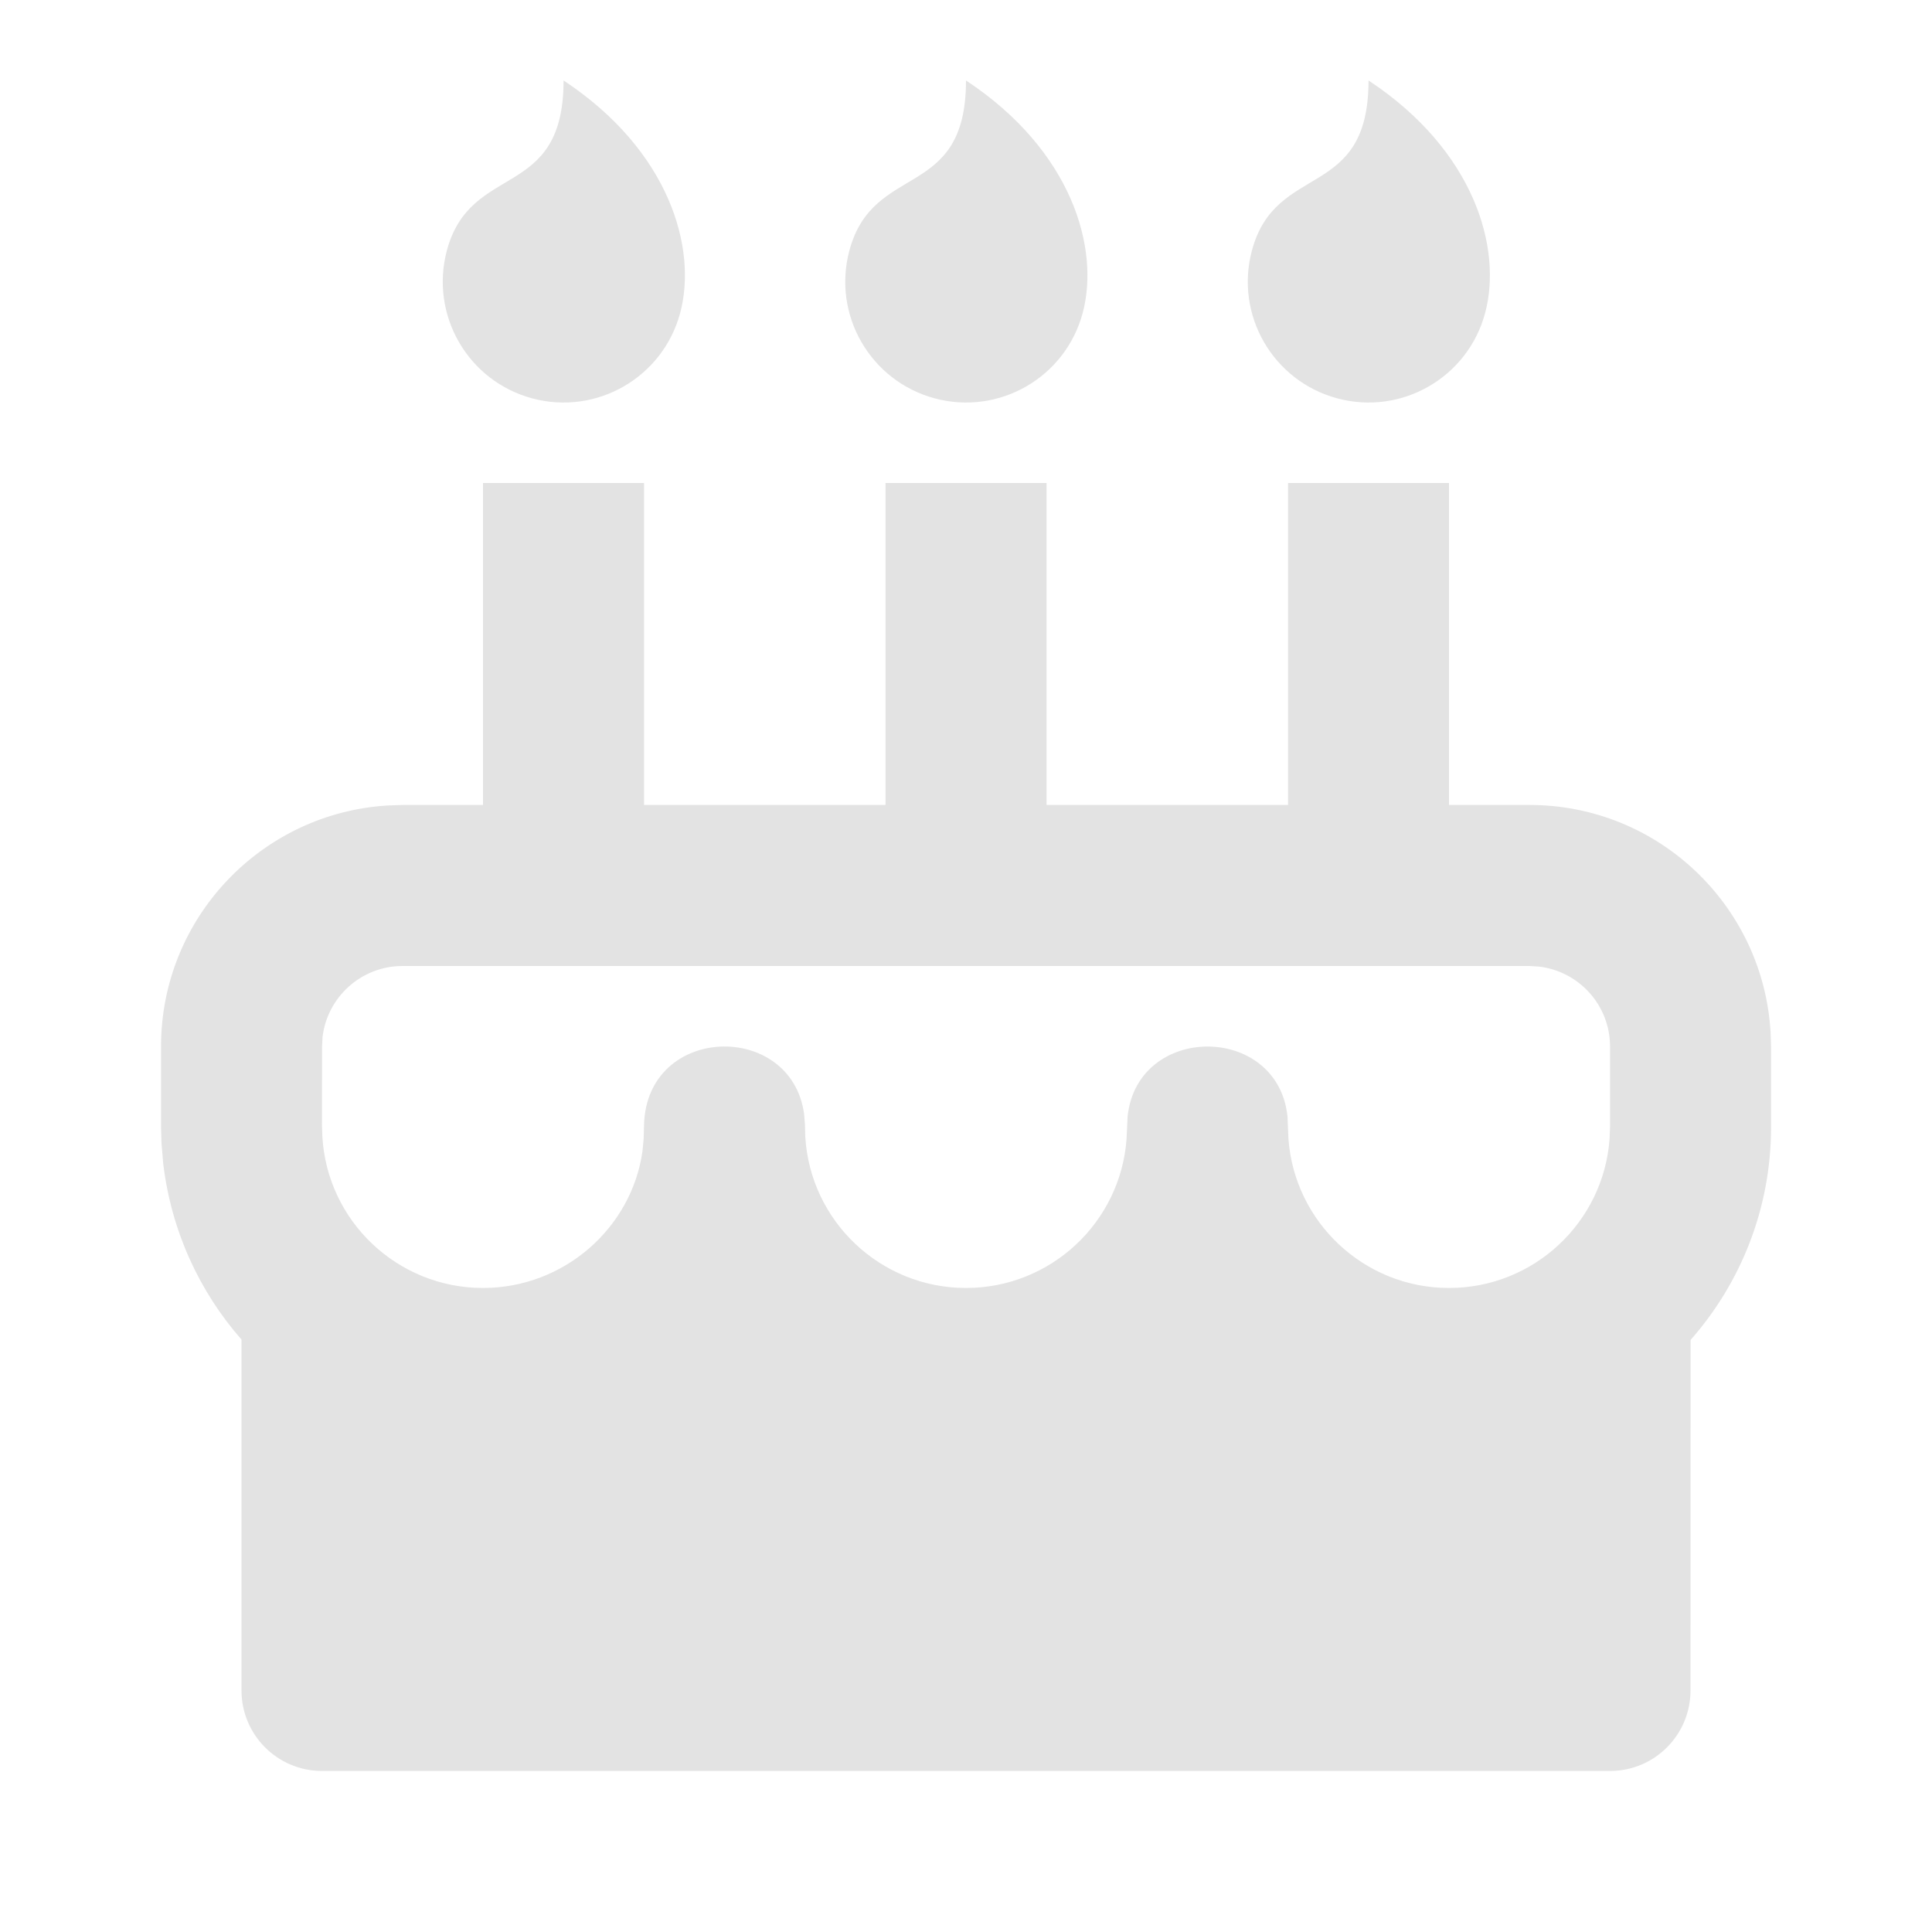 <svg width="20" height="20" viewBox="0 0 20 20" fill="none" xmlns="http://www.w3.org/2000/svg">
<path d="M6.667 5V8.333H9.167V5H10.834V8.333H13.334V5H15V8.333L15.834 8.333C17.165 8.333 18.253 9.374 18.329 10.687L18.334 10.833V11.667C18.334 12.512 18.019 13.283 17.501 13.871L17.5 17.5C17.5 17.96 17.127 18.333 16.667 18.333H3.334C2.873 18.333 2.5 17.96 2.5 17.5L2.5 13.867C2.065 13.372 1.774 12.745 1.69 12.049L1.672 11.838L1.667 11.667V10.833C1.667 9.502 2.708 8.414 4.02 8.338L4.167 8.333L5 8.333V5H6.667ZM15.834 10H4.167C3.74 10 3.387 10.322 3.339 10.736L3.334 10.833L3.333 11.643L3.337 11.765C3.387 12.643 4.116 13.333 5 13.333C5.84 13.333 6.54 12.71 6.651 11.916L6.663 11.79L6.667 11.643C6.697 10.602 8.19 10.565 8.324 11.531L8.333 11.643L8.336 11.765C8.387 12.643 9.116 13.333 10 13.333C10.879 13.333 11.599 12.653 11.662 11.791L11.673 11.556C11.776 10.593 13.225 10.593 13.328 11.556L13.338 11.791C13.402 12.653 14.122 13.333 15 13.333C15.879 13.333 16.599 12.653 16.662 11.791L16.667 11.667V10.833C16.667 10.406 16.345 10.054 15.931 10.006L15.834 10ZM5.834 0.833C6.933 1.559 7.22 2.573 7.041 3.24C6.862 3.907 6.177 4.303 5.51 4.124C4.843 3.945 4.448 3.26 4.626 2.593C4.874 1.668 5.834 2.083 5.834 0.833ZM10 0.833C11.1 1.559 11.386 2.573 11.208 3.24C11.029 3.907 10.344 4.303 9.677 4.124C9.01 3.945 8.614 3.26 8.793 2.593C9.041 1.668 10 2.083 10 0.833ZM14.167 0.833C15.267 1.559 15.553 2.573 15.374 3.24C15.196 3.907 14.51 4.303 13.844 4.124C13.177 3.945 12.781 3.26 12.96 2.593C13.208 1.668 14.167 2.083 14.167 0.833Z" fill="#E3E3E3"/>
</svg>
